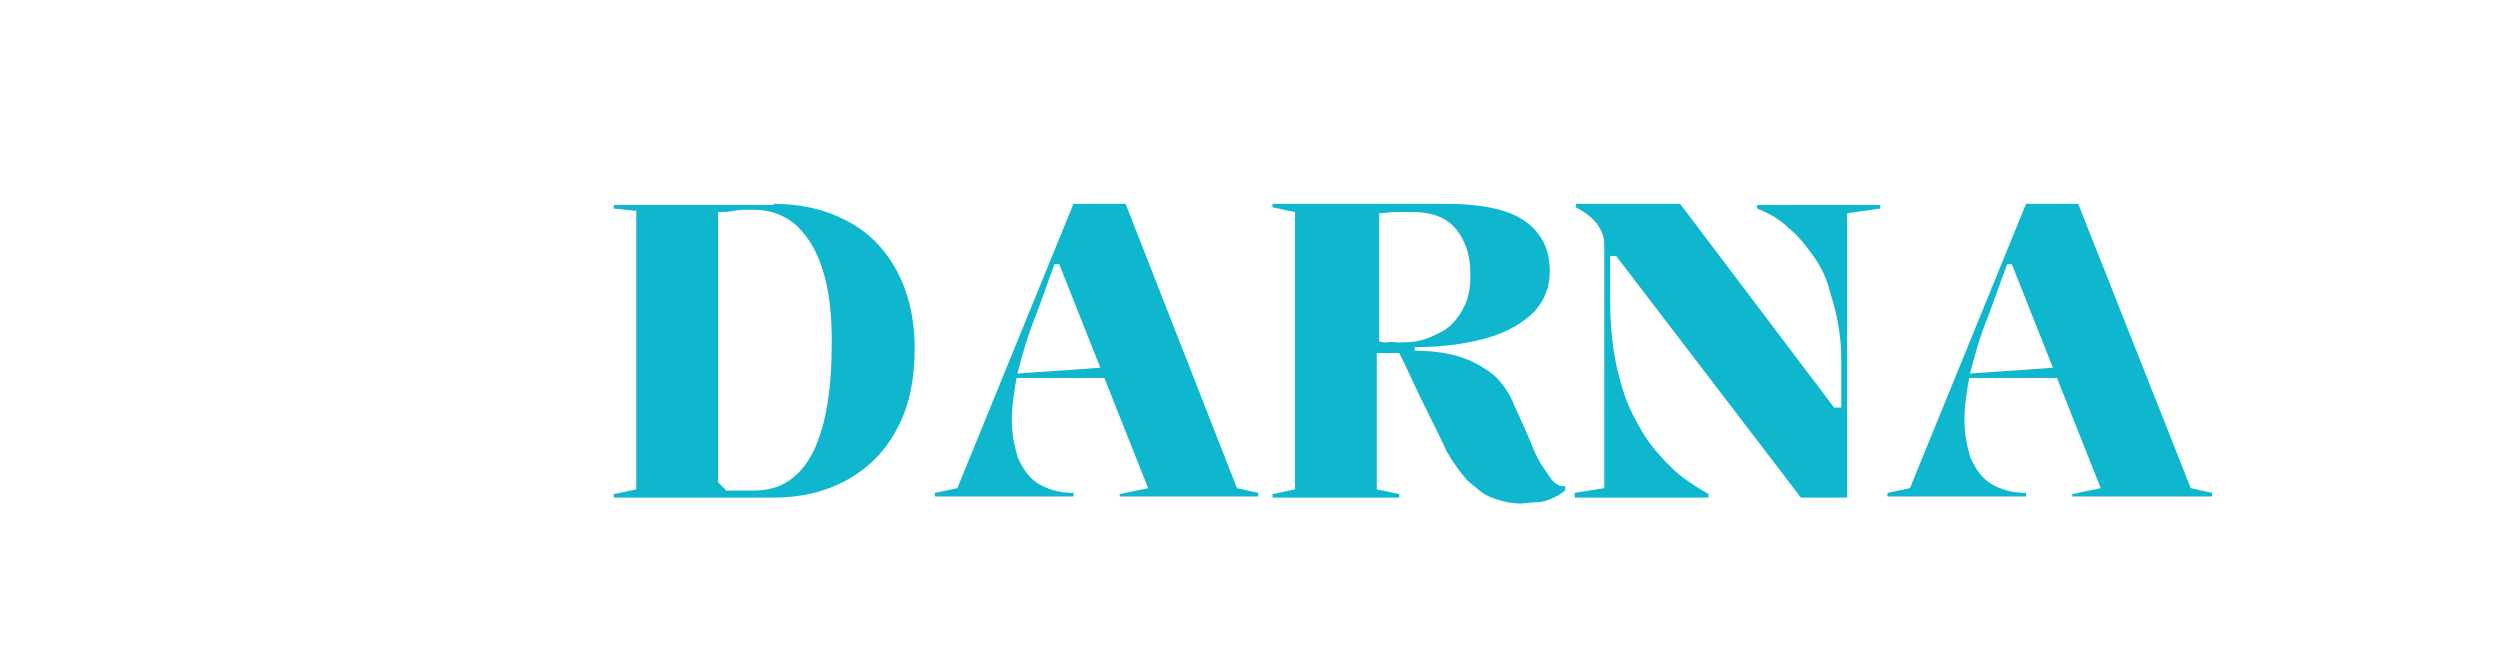 <?xml version="1.0" encoding="utf-8"?>
<!-- Generator: Adobe Illustrator 24.0.1, SVG Export Plug-In . SVG Version: 6.00 Build 0)  -->
<svg version="1.1" id="Layer_1" xmlns="http://www.w3.org/2000/svg" xmlns:xlink="http://www.w3.org/1999/xlink" x="0px" y="0px"
	 viewBox="0 0 211 56" style="enable-background:new 0 0 211 56;" xml:space="preserve">
<style type="text/css">
	.st0{fill:#0FB7CE;}
</style>
<g>
	<g>
		<path class="st0" d="M65.3,17.2c2.3,0,4.4,0.5,6.1,1.4c1.8,0.9,3.2,2.3,4.2,4.1c1,1.8,1.6,4,1.6,6.7c0,2.7-0.5,5-1.5,6.8
			c-1,1.9-2.4,3.3-4.2,4.3c-1.8,1-3.9,1.5-6.2,1.5H51.8v-0.3l1.9-0.4V17.8l-1.9-0.2v-0.3H65.3z M63.6,17.7c-0.6,0-1.2,0-1.7,0.1
			s-1,0.1-1.3,0.1v22.8l0.7,0.7h2.4c2.2,0,3.8-1.1,4.9-3.2c1.1-2.2,1.6-5.3,1.6-9.3c0-2.3-0.2-4.3-0.7-5.9c-0.5-1.7-1.2-2.9-2.2-3.9
			C66.3,18.2,65.1,17.7,63.6,17.7z"/>
		<path class="st0" d="M78.9,41.9v-0.3l1.9-0.4l9.8-24h4.4l9.4,24l1.8,0.4v0.3H94.5v-0.2l2.4-0.5l-7.5-18.9H89l-1.6,4.4
			c-0.7,1.7-1.1,3.2-1.5,4.7c-0.3,1.5-0.5,2.8-0.5,4c0,1.2,0.2,2.2,0.5,3.2c0.4,0.9,0.9,1.7,1.7,2.2c0.8,0.5,1.8,0.8,3,0.8v0.3H78.9
			z M84.8,31.9v-0.3l8.6-0.6v0.9H84.8z"/>
		<path class="st0" d="M128.4,42.5c-0.9,0-1.7-0.2-2.5-0.5c-0.8-0.3-1.4-0.9-2.1-1.5c-0.6-0.7-1.2-1.5-1.7-2.4
			c-0.5-1.1-1.1-2.3-1.8-3.7c-0.7-1.4-1.4-3-2.2-4.6h-1.9v11.5l1.9,0.4v0.3h-10.7v-0.3l1.9-0.4V17.9l-1.9-0.4v-0.3H122
			c1.9,0,3.6,0.2,4.9,0.6c1.3,0.4,2.3,1.1,2.9,1.9c0.7,0.9,1,1.9,1,3.2c0,1.3-0.4,2.4-1.3,3.4c-0.9,0.9-2.2,1.7-3.9,2.2
			c-1.7,0.5-3.8,0.8-6.2,0.8v0.3c1.1,0,2.1,0.1,3,0.3c0.9,0.2,1.7,0.5,2.4,0.9c0.7,0.4,1.3,0.8,1.8,1.4c0.5,0.6,0.9,1.2,1.2,2
			c0.6,1.3,1.1,2.4,1.5,3.4s0.8,1.7,1.2,2.2c0.3,0.5,0.6,0.9,0.8,1c0.3,0.2,0.5,0.3,0.8,0.2v0.4c-0.4,0.3-0.7,0.5-1.2,0.7
			c-0.4,0.2-0.9,0.3-1.3,0.3C129.1,42.4,128.7,42.5,128.4,42.5z M118.1,28.9c1,0,1.8-0.1,2.5-0.4c0.7-0.3,1.4-0.6,1.9-1.1
			c0.5-0.5,0.9-1.1,1.2-1.8c0.3-0.7,0.4-1.5,0.4-2.4c0-1.2-0.2-2.1-0.6-2.9c-0.4-0.8-0.9-1.4-1.6-1.8c-0.7-0.4-1.6-0.6-2.6-0.6
			c-0.6,0-1.1,0-1.6,0c-0.5,0-0.9,0.1-1.3,0.1v10.8c0.2,0.1,0.5,0.1,0.7,0.1C117.4,28.8,117.7,28.9,118.1,28.9z"/>
		<path class="st0" d="M132.9,41.9v-0.3l2.5-0.4V20.6c0-0.6-0.2-1.1-0.6-1.7c-0.4-0.5-1-1-1.8-1.4v-0.3h8.8l13,17.2h0.6v-4.1
			c0-1.1-0.1-2.1-0.3-3.2c-0.2-1-0.5-2-0.8-3s-0.8-1.9-1.4-2.7c-0.6-0.8-1.2-1.6-2-2.2c-0.7-0.7-1.6-1.2-2.6-1.6v-0.3h10.4v0.3
			l-2.8,0.4v24H152l-15.6-20.4h-0.5v3.9c0,1.4,0.1,2.8,0.3,4.1c0.2,1.3,0.5,2.5,0.9,3.7s1,2.3,1.6,3.3s1.4,1.9,2.3,2.8
			c0.9,0.9,2,1.6,3.2,2.3v0.3H132.9z"/>
		<path class="st0" d="M159.3,41.9v-0.3l1.9-0.4l9.8-24h4.4l9.5,24l1.8,0.4v0.3h-11.8v-0.2l2.4-0.5l-7.5-18.9h-0.4l-1.6,4.4
			c-0.7,1.7-1.1,3.2-1.5,4.7c-0.3,1.5-0.5,2.8-0.5,4c0,1.2,0.2,2.2,0.5,3.2c0.4,0.9,0.9,1.7,1.7,2.2c0.8,0.5,1.8,0.8,3,0.8v0.3
			H159.3z M165.2,31.9v-0.3l8.6-0.6v0.9H165.2z"/>
	</g>
</g>
<g>
	<g>
		<path d="M-83.3,303.9c0,0.1-0.1,0.1-0.2,0.1c-0.1,0-0.1,0.1-0.2,0.1c-0.1,0-0.1,0-0.2,0c-0.1,0-0.2,0-0.3,0
			c-0.1,0-0.2-0.1-0.2-0.1c-0.1,0-0.1-0.1-0.2-0.2c0-0.1-0.1-0.1-0.1-0.2c0-0.1,0-0.2,0.1-0.2c0-0.1,0.1-0.1,0.2-0.2
			c0.1,0,0.1-0.1,0.2-0.1c0.1,0,0.2,0,0.3,0c0.1,0,0.1,0,0.2,0c0.1,0,0.1,0,0.2,0c0.1,0,0.1,0,0.1,0.1l-0.1,0.4h0l-0.1-0.2
			c0-0.1-0.1-0.1-0.1-0.2c0,0-0.1-0.1-0.1-0.1c0,0-0.1,0-0.2,0c0,0-0.1,0-0.1,0c0,0-0.1,0.1-0.1,0.1c0,0,0,0.1-0.1,0.1
			c0,0.1,0,0.1,0,0.2c0,0.1,0,0.1,0,0.2s0.1,0.1,0.1,0.2c0,0,0.1,0.1,0.2,0.1c0.1,0,0.2,0,0.3,0c0.1,0,0.1,0,0.2,0
			C-83.4,304-83.4,303.9-83.3,303.9L-83.3,303.9z"/>
		<path d="M-82.4,303c0.1,0,0.2,0,0.3,0s0.2,0.1,0.2,0.1s0.1,0.1,0.2,0.2c0,0.1,0.1,0.2,0.1,0.2c0,0.1,0,0.2-0.1,0.2
			c0,0.1-0.1,0.1-0.1,0.2c-0.1,0-0.1,0.1-0.2,0.1c-0.1,0-0.2,0-0.3,0c-0.1,0-0.2,0-0.3,0c-0.1,0-0.2-0.1-0.2-0.1
			c-0.1,0-0.1-0.1-0.1-0.2c0-0.1-0.1-0.1-0.1-0.2c0-0.1,0-0.2,0.1-0.2s0.1-0.1,0.1-0.2c0.1,0,0.1-0.1,0.2-0.1S-82.5,303-82.4,303z
			 M-82.4,303.1c-0.1,0-0.1,0-0.1,0c0,0-0.1,0.1-0.1,0.1c0,0,0,0.1-0.1,0.2c0,0.1,0,0.1,0,0.2s0,0.2,0,0.2s0,0.1,0.1,0.2
			c0,0,0.1,0.1,0.1,0.1c0,0,0.1,0,0.1,0c0.1,0,0.1,0,0.1,0c0,0,0.1-0.1,0.1-0.1c0,0,0-0.1,0.1-0.2c0-0.1,0-0.1,0-0.2
			c0-0.1,0-0.2,0-0.2c0-0.1,0-0.1-0.1-0.2c0,0-0.1-0.1-0.1-0.1C-82.3,303.1-82.4,303.1-82.4,303.1z"/>
		<path d="M-81.6,304.1L-81.6,304.1l0.1,0v-0.9c0,0,0,0,0-0.1c0,0-0.1,0-0.1-0.1v0h0.5l0.7,0.7h0v-0.2c0,0,0-0.1,0-0.1
			c0,0,0-0.1,0-0.1c0,0,0-0.1-0.1-0.1c0,0-0.1-0.1-0.1-0.1s-0.1,0-0.1-0.1v0h0.6v0l-0.2,0v1h-0.2l-0.9-0.9h0v0.2c0,0.1,0,0.1,0,0.2
			s0,0.1,0.1,0.2c0,0,0.1,0.1,0.1,0.1c0,0,0.1,0.1,0.1,0.1c0.1,0,0.1,0.1,0.2,0.1v0H-81.6z"/>
		<path d="M-79.4,304.1c-0.1,0-0.1,0-0.2,0c-0.1,0-0.1,0-0.2,0s-0.1,0-0.2,0l0-0.4h0l0.1,0.2c0,0,0.1,0.1,0.1,0.1
			c0,0,0.1,0.1,0.1,0.1C-79.5,304.1-79.4,304.1-79.4,304.1c0.1,0,0.1,0,0.2,0s0.1,0,0.1,0c0,0,0,0,0-0.1c0,0,0-0.1,0-0.1
			c0,0-0.1-0.1-0.1-0.1s-0.1-0.1-0.2-0.1c-0.1-0.1-0.2-0.1-0.3-0.1c-0.1,0-0.1-0.1-0.2-0.1c0,0,0-0.1,0-0.1c0,0,0-0.1,0-0.1
			c0,0,0.1-0.1,0.1-0.1c0.1,0,0.1,0,0.2-0.1c0.1,0,0.2,0,0.2,0c0.1,0,0.2,0,0.2,0c0.1,0,0.1,0,0.2,0c0.1,0,0.1,0,0.1,0.1l-0.1,0.3h0
			l-0.1-0.1c0-0.1-0.1-0.1-0.1-0.2s-0.1-0.1-0.1-0.1c0,0-0.1,0-0.2,0c-0.1,0-0.1,0-0.1,0s-0.1,0-0.1,0c0,0,0,0,0,0.1
			c0,0,0,0.1,0,0.1c0,0,0.1,0.1,0.1,0.1c0.1,0,0.2,0.1,0.3,0.1c0.1,0,0.2,0.1,0.2,0.1c0.1,0,0.1,0.1,0.1,0.1s0.1,0.1,0.1,0.1
			c0,0,0,0.1,0,0.1c0,0,0,0.1,0,0.1c0,0-0.1,0.1-0.1,0.1c0,0-0.1,0-0.1,0.1s-0.1,0-0.2,0C-79.3,304.1-79.4,304.1-79.4,304.1z"/>
		<path d="M-78.3,304.1L-78.3,304.1l0.1,0v-1h-0.1c0,0-0.1,0-0.1,0c0,0-0.1,0-0.1,0.1c0,0,0,0.1-0.1,0.1l-0.1,0.2h0l-0.1-0.4h1.4
			l-0.1,0.4h0l-0.1-0.2c0,0,0-0.1-0.1-0.1c0,0,0,0-0.1-0.1c0,0-0.1,0-0.1,0h-0.1v1l0.1,0v0H-78.3z"/>
		<path d="M-76,304.1c-0.1,0-0.1,0-0.1,0c0,0-0.1,0-0.1-0.1c0,0-0.1-0.1-0.1-0.1c0,0-0.1-0.1-0.1-0.2c0-0.1-0.1-0.1-0.1-0.2h-0.1
			v0.5l0.1,0v0h-0.6v0l0.1,0v-1l-0.1,0v0h0.8c0.1,0,0.2,0,0.3,0s0.1,0,0.2,0.1s0.1,0.1,0.1,0.1c0,0.1,0,0.1-0.1,0.1
			c-0.1,0-0.1,0.1-0.2,0.1s-0.2,0-0.4,0v0c0.1,0,0.1,0,0.2,0c0.1,0,0.1,0,0.1,0c0,0,0.1,0,0.1,0.1c0,0,0.1,0.1,0.1,0.1
			c0,0.1,0.1,0.1,0.1,0.1c0,0,0,0.1,0.1,0.1c0,0,0,0,0,0c0,0,0,0,0,0v0c0,0,0,0-0.1,0S-75.9,304.1-76,304.1
			C-76,304.1-76,304.1-76,304.1z M-76.6,303.5c0.1,0,0.1,0,0.1,0s0.1,0,0.1,0c0,0,0.1,0,0.1-0.1c0,0,0-0.1,0-0.1c0,0,0-0.1,0-0.1
			s-0.1-0.1-0.1-0.1c0,0-0.1,0-0.1,0c0,0-0.1,0-0.1,0c0,0-0.1,0-0.1,0L-76.6,303.5C-76.7,303.5-76.7,303.5-76.6,303.5
			C-76.6,303.5-76.6,303.5-76.6,303.5z"/>
		<path d="M-75,304.1c-0.2,0-0.4,0-0.5-0.1c-0.1-0.1-0.2-0.2-0.2-0.3v-0.6l-0.1,0v0h0.6v0l-0.1,0v0.5c0,0.1,0,0.2,0.1,0.3
			c0.1,0.1,0.2,0.1,0.3,0.1c0.1,0,0.2,0,0.3-0.1c0.1-0.1,0.1-0.1,0.1-0.2v-0.1c0,0,0-0.1,0-0.1c0-0.1,0-0.1-0.1-0.1
			c0,0-0.1-0.1-0.1-0.1c0,0-0.1-0.1-0.2-0.1v0h0.6v0l-0.1,0v0.6c0,0.1,0,0.3-0.1,0.3C-74.7,304.1-74.8,304.1-75,304.1z"/>
		<path d="M-72.9,303.9c0,0.1-0.1,0.1-0.2,0.1c-0.1,0-0.1,0.1-0.2,0.1c-0.1,0-0.1,0-0.2,0c-0.1,0-0.2,0-0.3,0
			c-0.1,0-0.2-0.1-0.2-0.1c-0.1,0-0.1-0.1-0.2-0.2c0-0.1-0.1-0.1-0.1-0.2c0-0.1,0-0.2,0.1-0.2c0-0.1,0.1-0.1,0.2-0.2
			c0.1,0,0.1-0.1,0.2-0.1c0.1,0,0.2,0,0.3,0c0.1,0,0.1,0,0.2,0c0.1,0,0.1,0,0.2,0c0.1,0,0.1,0,0.1,0.1l-0.1,0.4h0l-0.1-0.2
			c0-0.1-0.1-0.1-0.1-0.2c0,0-0.1-0.1-0.1-0.1c0,0-0.1,0-0.2,0c0,0-0.1,0-0.1,0c0,0-0.1,0.1-0.1,0.1c0,0,0,0.1-0.1,0.1
			c0,0.1,0,0.1,0,0.2c0,0.1,0,0.1,0,0.2s0.1,0.1,0.1,0.2c0,0,0.1,0.1,0.2,0.1c0.1,0,0.2,0,0.3,0c0.1,0,0.1,0,0.2,0
			C-73.1,304-73,303.9-72.9,303.9L-72.9,303.9z"/>
		<path d="M-72.4,304.1L-72.4,304.1l0.1,0v-1h-0.1c0,0-0.1,0-0.1,0c0,0-0.1,0-0.1,0.1c0,0,0,0.1-0.1,0.1l-0.1,0.2h0l-0.1-0.4h1.4
			l-0.1,0.4h0l-0.1-0.2c0,0,0-0.1-0.1-0.1c0,0,0,0-0.1-0.1c0,0-0.1,0-0.1,0h-0.1v1l0.1,0v0H-72.4z"/>
		<path d="M-70.7,303.1L-70.7,303.1l-0.1,0v1l0.1,0v0h-0.6v0l0.1,0v-1l-0.1,0v0H-70.7z"/>
		<path d="M-69.8,303c0.1,0,0.2,0,0.3,0s0.2,0.1,0.2,0.1s0.1,0.1,0.2,0.2c0,0.1,0.1,0.2,0.1,0.2c0,0.1,0,0.2-0.1,0.2
			c0,0.1-0.1,0.1-0.1,0.2c-0.1,0-0.1,0.1-0.2,0.1c-0.1,0-0.2,0-0.3,0c-0.1,0-0.2,0-0.3,0c-0.1,0-0.2-0.1-0.2-0.1
			c-0.1,0-0.1-0.1-0.1-0.2c0-0.1-0.1-0.1-0.1-0.2c0-0.1,0-0.2,0.1-0.2s0.1-0.1,0.1-0.2c0.1,0,0.1-0.1,0.2-0.1S-69.9,303-69.8,303z
			 M-69.8,303.1c-0.1,0-0.1,0-0.1,0c0,0-0.1,0.1-0.1,0.1c0,0,0,0.1-0.1,0.2c0,0.1,0,0.1,0,0.2s0,0.2,0,0.2s0,0.1,0.1,0.2
			c0,0,0.1,0.1,0.1,0.1c0,0,0.1,0,0.1,0c0.1,0,0.1,0,0.1,0c0,0,0.1-0.1,0.1-0.1c0,0,0-0.1,0.1-0.2c0-0.1,0-0.1,0-0.2
			c0-0.1,0-0.2,0-0.2c0-0.1,0-0.1-0.1-0.2c0,0-0.1-0.1-0.1-0.1C-69.7,303.1-69.8,303.1-69.8,303.1z"/>
		<path d="M-69,304.1L-69,304.1l0.1,0v-0.9c0,0,0,0,0-0.1c0,0-0.1,0-0.1-0.1v0h0.5l0.7,0.7h0v-0.2c0,0,0-0.1,0-0.1c0,0,0-0.1,0-0.1
			c0,0,0-0.1-0.1-0.1c0,0-0.1-0.1-0.1-0.1s-0.1,0-0.1-0.1v0h0.6v0l-0.2,0v1h-0.2l-0.9-0.9h0v0.2c0,0.1,0,0.1,0,0.2s0,0.1,0.1,0.2
			c0,0,0.1,0.1,0.1,0.1c0,0,0.1,0.1,0.1,0.1c0.1,0,0.1,0.1,0.2,0.1v0H-69z"/>
		<path d="M-65.9,303.1c0.1,0,0.2,0,0.3,0c0.1,0,0.1,0.1,0.2,0.1s0.1,0.1,0.1,0.1c0,0.1-0.1,0.2-0.2,0.2c-0.1,0.1-0.3,0.1-0.5,0.1
			c0,0-0.1,0-0.1,0c0,0-0.1,0-0.1,0v0c0,0,0.1,0,0.1,0c0.1,0,0.2,0,0.2-0.1s0.1-0.1,0.1-0.2c0-0.1,0-0.1,0-0.1
			C-65.8,303.2-65.8,303.1-65.9,303.1c0,0-0.1,0-0.1,0c0,0,0,0-0.1,0c0,0,0,0-0.1,0c0,0,0,0,0,0v1l0.1,0v0h-0.6v0l0.1,0v-1l-0.1,0v0
			H-65.9z"/>
		<path d="M-65.2,304.1L-65.2,304.1l0.1,0v-1l-0.1,0v0h0.6v0l-0.1,0v1h0.2c0,0,0.1,0,0.1,0s0.1,0,0.1-0.1c0,0,0.1-0.1,0.1-0.1
			l0.1-0.2h0l0.1,0.4H-65.2z"/>
		<path d="M-62.6,303.9c0,0.1-0.1,0.1-0.2,0.1c-0.1,0-0.1,0.1-0.2,0.1c-0.1,0-0.1,0-0.2,0c-0.1,0-0.2,0-0.3,0
			c-0.1,0-0.2-0.1-0.2-0.1c-0.1,0-0.1-0.1-0.2-0.2c0-0.1-0.1-0.1-0.1-0.2c0-0.1,0-0.2,0.1-0.2c0-0.1,0.1-0.1,0.2-0.2
			c0.1,0,0.1-0.1,0.2-0.1c0.1,0,0.2,0,0.3,0c0.1,0,0.1,0,0.2,0c0.1,0,0.1,0,0.2,0c0.1,0,0.1,0,0.1,0.1l-0.1,0.4h0l-0.1-0.2
			c0-0.1-0.1-0.1-0.1-0.2c0,0-0.1-0.1-0.1-0.1c0,0-0.1,0-0.2,0c0,0-0.1,0-0.1,0c0,0-0.1,0.1-0.1,0.1c0,0,0,0.1-0.1,0.1
			c0,0.1,0,0.1,0,0.2c0,0.1,0,0.1,0,0.2s0.1,0.1,0.1,0.2c0,0,0.1,0.1,0.2,0.1c0.1,0,0.2,0,0.3,0c0.1,0,0.1,0,0.2,0
			C-62.7,304-62.6,303.9-62.6,303.9L-62.6,303.9z"/>
	</g>
</g>
</svg>
